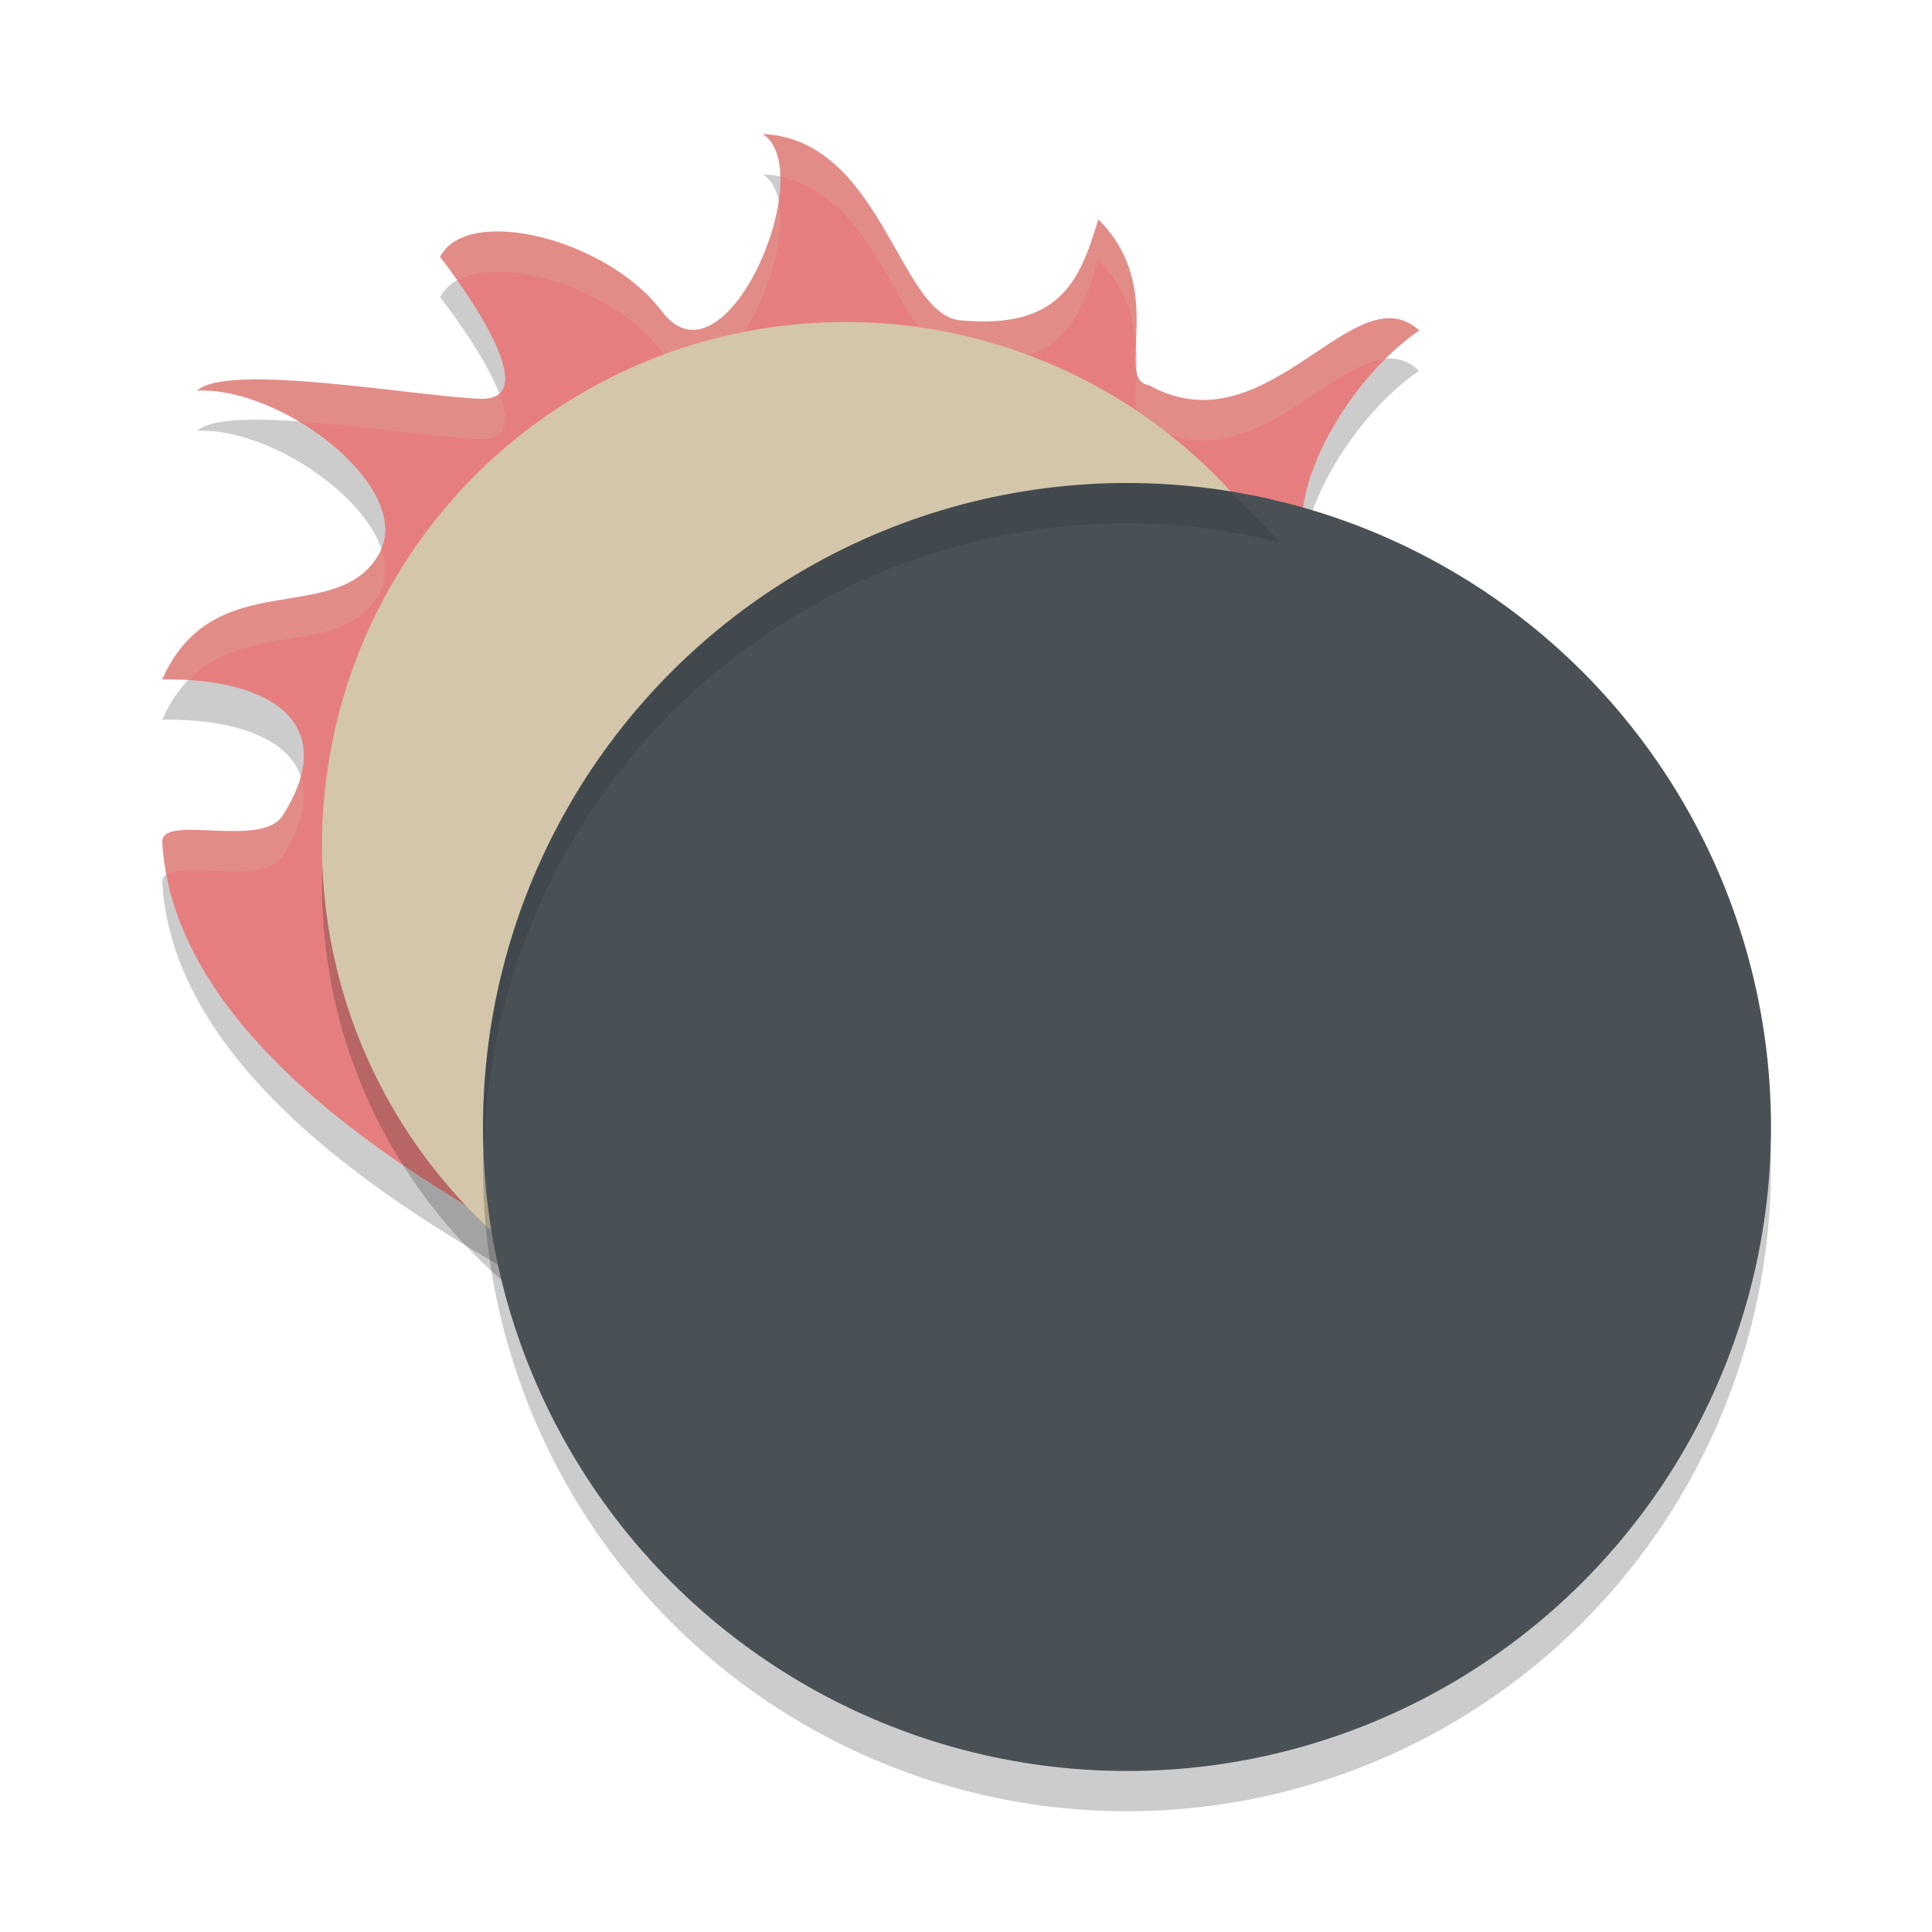<svg xmlns="http://www.w3.org/2000/svg" width="24" height="24" version="1.1">
 <path style="opacity:0.2" d="M 2.016,8.939 C 2.649,7.51 4.149,8.288 4.691,7.412 5.204,6.584 3.5,5.295 2.448,5.353 2.821,4.997 5.224,5.432 5.971,5.454 6.878,5.48 5.467,3.692 5.467,3.692 5.798,3.039 7.534,3.458 8.222,4.368 9.004,5.402 10.187,2.638 9.478,2.165 c 1.473,0.069 1.689,2.242 2.446,2.314 1.243,0.118 1.494,-0.491 1.719,-1.254 0.877,0.867 0.181,1.997 0.63,2.06 1.47,0.821 2.548,-1.419 3.357,-0.68 -1.203,0.817 -2.291,3.181 -0.531,3.188 0.858,0.052 1.072,0.183 2.076,1.017 -2.286,-0.789 -2.326,1.128 -1.277,0.909 2.187,-0.456 2.726,1.352 2.484,1.401 -0.647,-0.323 -4.197,-0.461 -3.876,0.097 1.654,2.864 -1.552,4.067 -4.238,4.744 l -5.59,0.039 C 5.657,15.384 2.167,13.585 2.016,10.964 1.996,10.602 3.247,11.046 3.51,10.634 4.224,9.516 3.416,8.924 2.016,8.939 Z"/>
 <path style="fill:#e67e80" d="M 2.016,8.439 C 2.649,7.01 4.149,7.788 4.691,6.912 5.204,6.084 3.5,4.795 2.448,4.853 2.821,4.497 5.224,4.932 5.971,4.954 6.878,4.98 5.467,3.192 5.467,3.192 5.798,2.539 7.534,2.958 8.222,3.868 9.004,4.902 10.187,2.138 9.478,1.665 c 1.473,0.069 1.689,2.242 2.446,2.314 1.243,0.118 1.494,-0.491 1.719,-1.254 0.877,0.867 0.181,1.997 0.63,2.06 1.47,0.821 2.548,-1.419 3.357,-0.68 -1.203,0.817 -2.291,3.181 -0.531,3.188 0.858,0.052 1.072,0.183 2.076,1.017 -2.286,-0.789 -2.326,1.128 -1.277,0.909 2.187,-0.456 2.726,1.352 2.484,1.401 -0.647,-0.323 -4.197,-0.461 -3.876,0.097 1.654,2.864 -1.552,4.067 -4.238,4.744 l -5.59,0.039 C 5.657,14.884 2.167,13.085 2.016,10.464 1.996,10.102 3.247,10.546 3.51,10.134 4.224,9.016 3.416,8.424 2.016,8.439 Z"/>
 <path style="opacity:0.2;fill:#d3c6aa" d="m 9.478,1.665 c 0.145,0.097 0.208,0.293 0.214,0.53 1.28,0.259 1.513,2.216 2.232,2.284 1.243,0.118 1.493,-0.49 1.719,-1.254 0.367,0.363 0.454,0.768 0.47,1.125 0.013,-0.421 0.097,-1.064 -0.47,-1.625 C 13.418,3.489 13.168,4.097 11.924,3.979 11.167,3.908 10.951,1.734 9.478,1.665 Z M 9.671,2.505 C 9.533,3.421 8.778,4.603 8.222,3.868 7.534,2.958 5.798,2.538 5.466,3.191 c 0,0 0.092,0.118 0.214,0.291 C 6.261,3.166 7.629,3.584 8.222,4.368 8.89,5.251 9.844,3.37 9.671,2.505 Z m 7.644,1.452 c -0.768,-0.078 -1.754,1.548 -3.04,0.829 -0.101,-0.014 -0.14,-0.089 -0.156,-0.196 -0.011,0.379 -0.061,0.666 0.156,0.696 1.227,0.686 2.18,-0.758 2.933,-0.824 0.137,-0.136 0.279,-0.257 0.424,-0.355 C 17.529,4.014 17.424,3.968 17.314,3.957 Z M 3.05,4.715 C 2.761,4.724 2.541,4.764 2.448,4.853 2.828,4.832 3.292,4.99 3.707,5.235 4.539,5.29 5.535,5.441 5.971,5.454 6.318,5.464 6.324,5.209 6.202,4.89 6.153,4.932 6.08,4.957 5.971,4.954 5.411,4.938 3.919,4.688 3.05,4.715 Z m 13.153,2.009 c -0.106,0.595 0.111,1.067 0.896,1.07 0.529,0.032 0.813,0.096 1.188,0.334 0.248,0.012 0.539,0.062 0.888,0.183 -1.004,-0.833 -1.218,-0.965 -2.076,-1.017 -0.545,-0.002 -0.816,-0.232 -0.896,-0.57 z m -11.471,0.094 c -0.013,0.032 -0.023,0.064 -0.042,0.095 -0.542,0.876 -2.042,0.098 -2.675,1.527 0.113,-0.001 0.216,0.008 0.321,0.015 C 3.06,7.703 4.227,8.162 4.691,7.412 4.804,7.23 4.804,7.025 4.733,6.817 Z M 17.308,9.016 c -0.201,0.36 0.047,0.818 0.59,0.705 1.427,-0.297 2.143,0.364 2.408,0.877 0.021,0.008 0.059,0.015 0.076,0.023 C 20.624,10.573 20.085,8.765 17.898,9.221 17.61,9.281 17.408,9.177 17.308,9.016 Z M 3.734,9.647 C 3.693,9.797 3.623,9.958 3.51,10.134 3.247,10.546 1.995,10.102 2.016,10.465 c 0.008,0.135 0.03,0.266 0.055,0.396 0.238,-0.156 1.211,0.13 1.439,-0.228 C 3.764,10.237 3.822,9.908 3.734,9.647 Z M 16.643,10.996 c -0.129,0.057 -0.19,0.129 -0.137,0.222 0.257,0.444 0.385,0.844 0.428,1.213 0.056,-0.422 -0.031,-0.898 -0.291,-1.435 z"/>
 <circle style="opacity:0.2" cx="10.5" cy="11" r="6.5"/>
 <circle style="fill:#d3c6aa" cx="10.5" cy="10.5" r="6.5"/>
 <circle style="opacity:0.2" cx="14" cy="14.5" r="8"/>
 <circle style="fill:#495156" cx="14" cy="14" r="8"/>
 <path style="opacity:0.1" d="m 14,6 a 8,8 0 0 0 -8,8 8,8 0 0 0 0.011,0.29 8,8 0 0 1 7.989,-7.79 8,8 0 0 1 1.898,0.239 6.5,6.5 0 0 0 -0.628,-0.634 8,8 0 0 0 -1.271,-0.105 z"/>
</svg>
